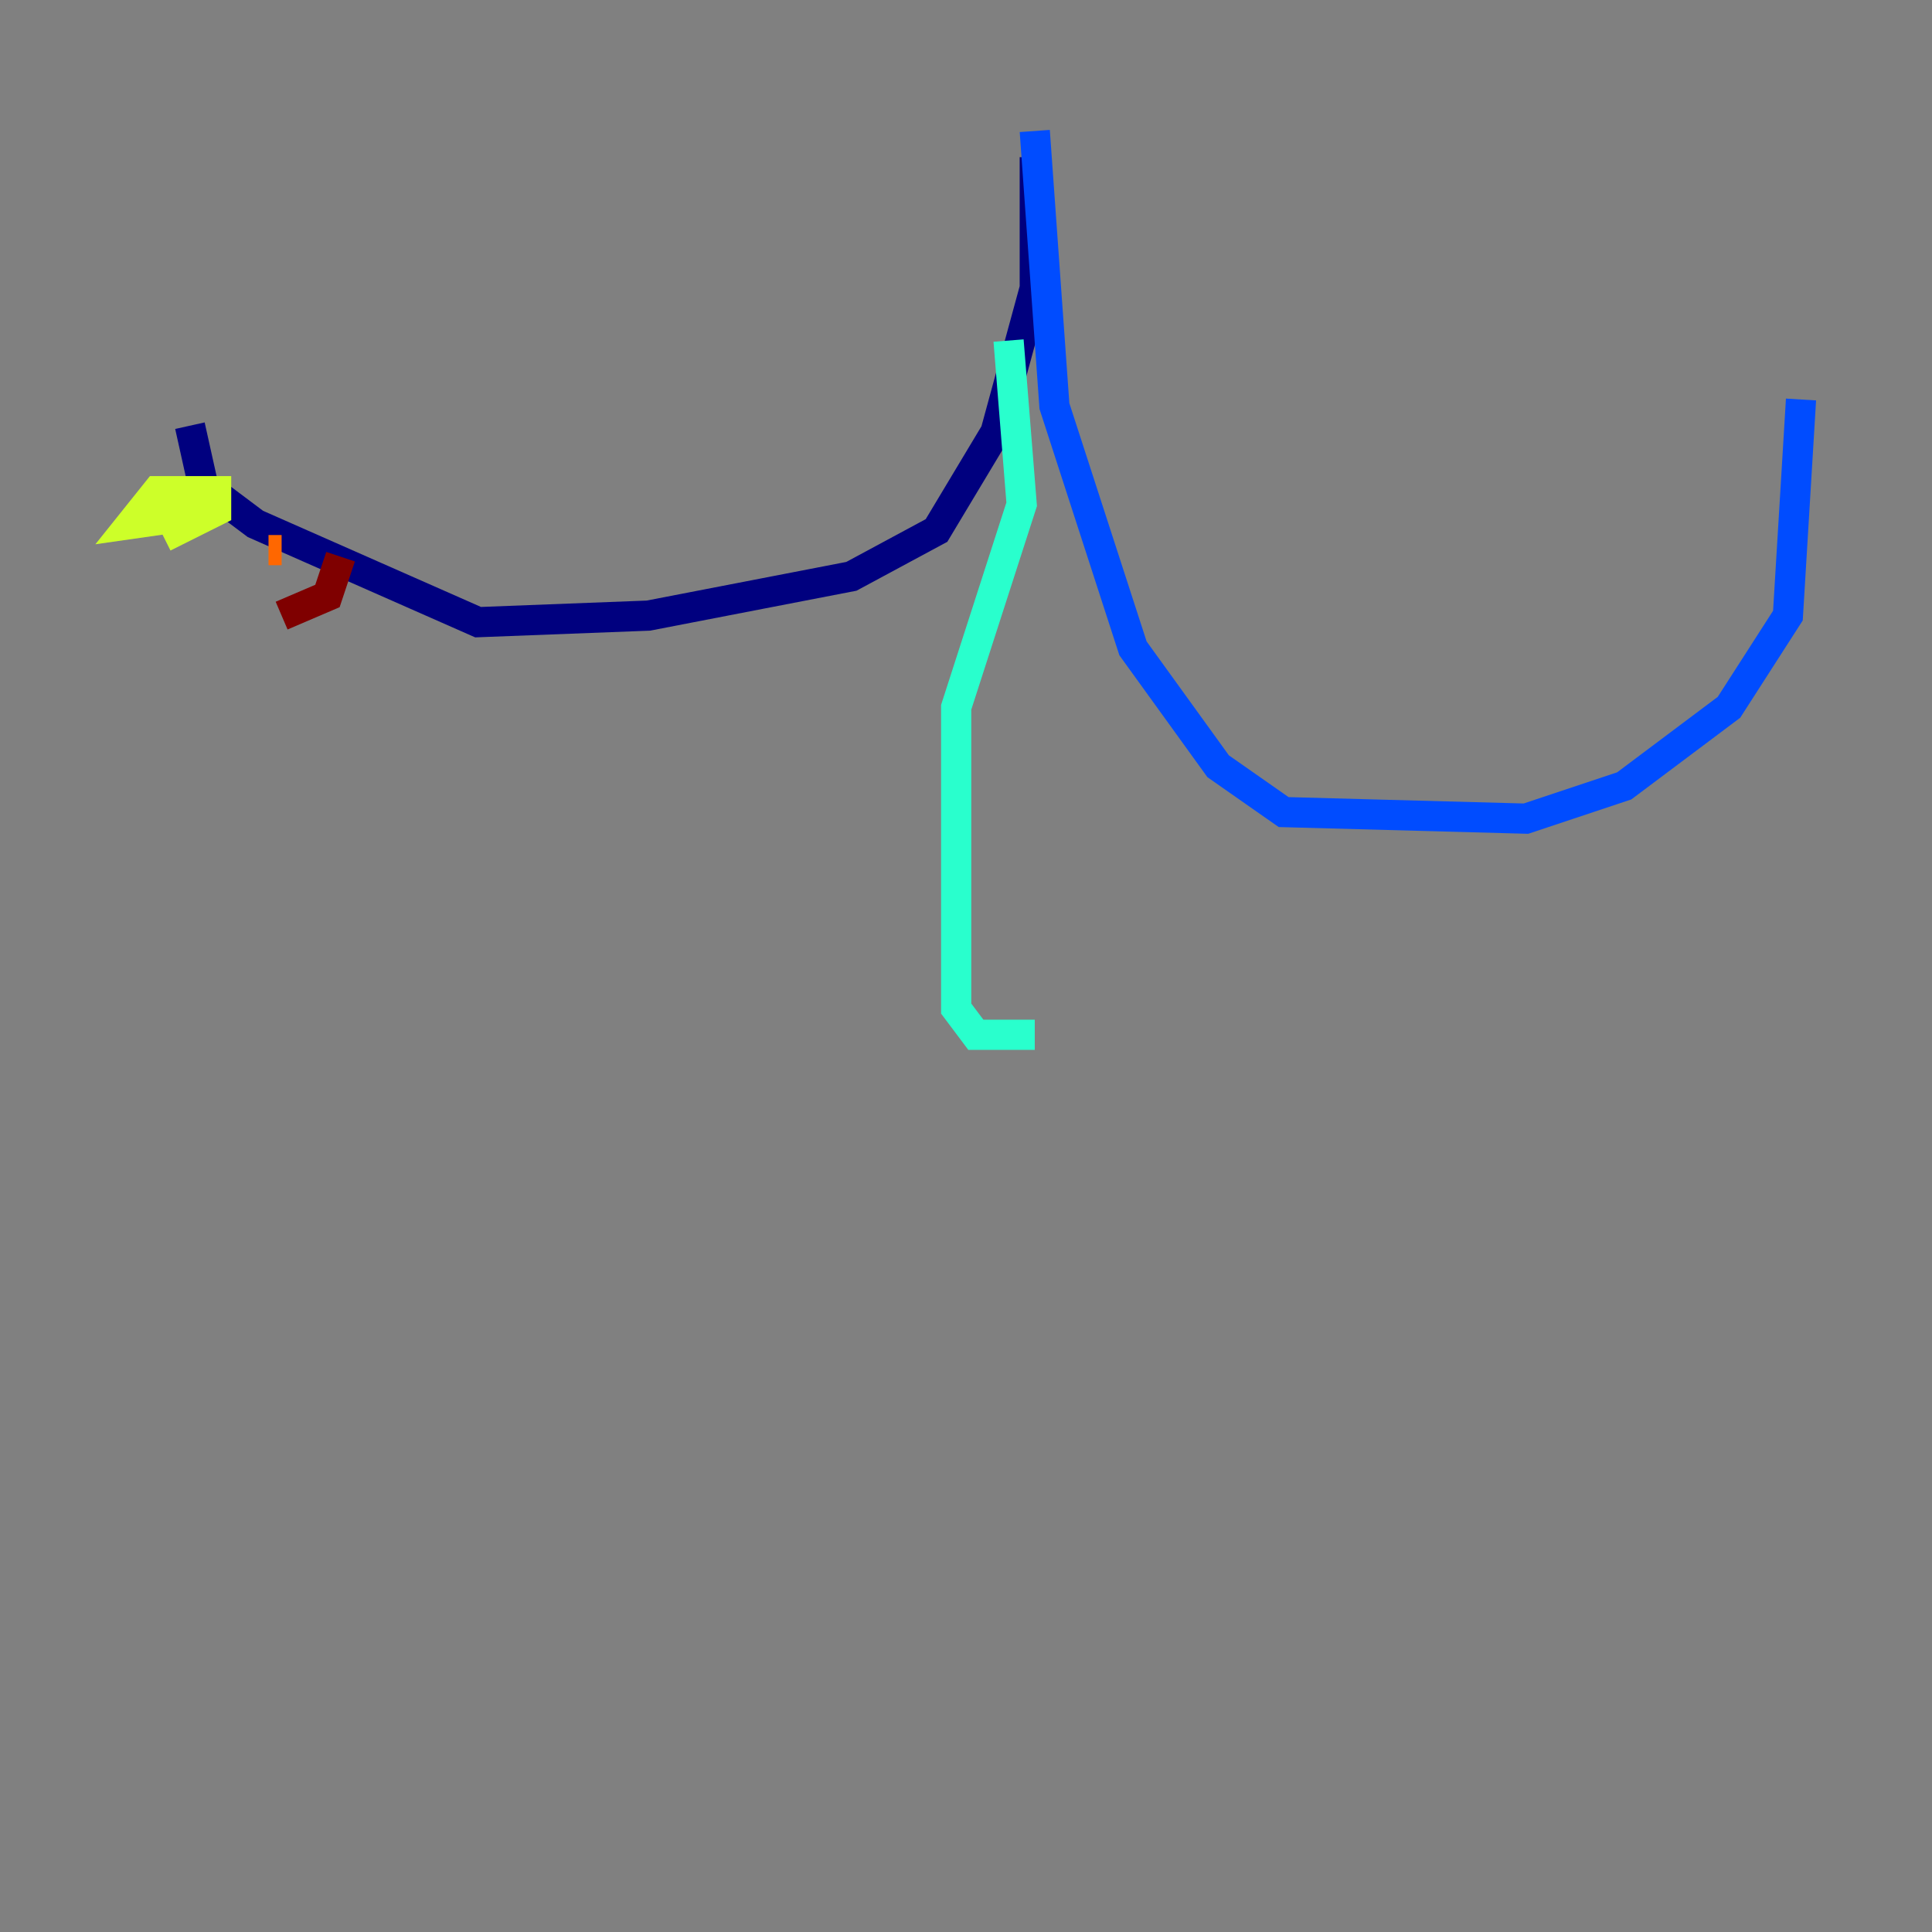 <?xml version="1.0" encoding="utf-8" ?>
<svg baseProfile="tiny" height="128" version="1.2" viewBox="0,0,128,128" width="128" xmlns="http://www.w3.org/2000/svg" xmlns:ev="http://www.w3.org/2001/xml-events" xmlns:xlink="http://www.w3.org/1999/xlink"><rect x="0" y="0" width="128" height="128" fill="#808080" stroke="none"/><defs /><polyline fill="none" points="68.556,10.414 68.556,19.091 65.953,28.637 62.047,35.146 56.407,38.183 42.956,40.786 31.675,41.22 16.922,34.712 13.451,32.108 12.583,28.203" stroke="#00007f" stroke-width="2" /><polyline fill="none" points="68.556,8.678 69.858,26.902 75.064,42.956 80.705,50.766 85.044,53.803 101.098,54.237 107.607,52.068 114.549,46.861 118.454,40.786 119.322,26.468" stroke="#004cff" stroke-width="2" /><polyline fill="none" points="66.82,22.563 67.688,33.41 63.349,46.861 63.349,66.82 64.651,68.556 68.556,68.556" stroke="#29ffcd" stroke-width="2" /><polyline fill="none" points="11.715,32.542 11.715,34.278 8.678,34.712 10.414,32.542 14.319,32.542 14.319,33.844 10.848,35.58" stroke="#cdff29" stroke-width="2" /><polyline fill="none" points="18.658,36.447 17.79,36.447" stroke="#ff6700" stroke-width="2" /><polyline fill="none" points="22.563,36.881 21.695,39.485 18.658,40.786" stroke="#7f0000" stroke-width="2" /></svg>